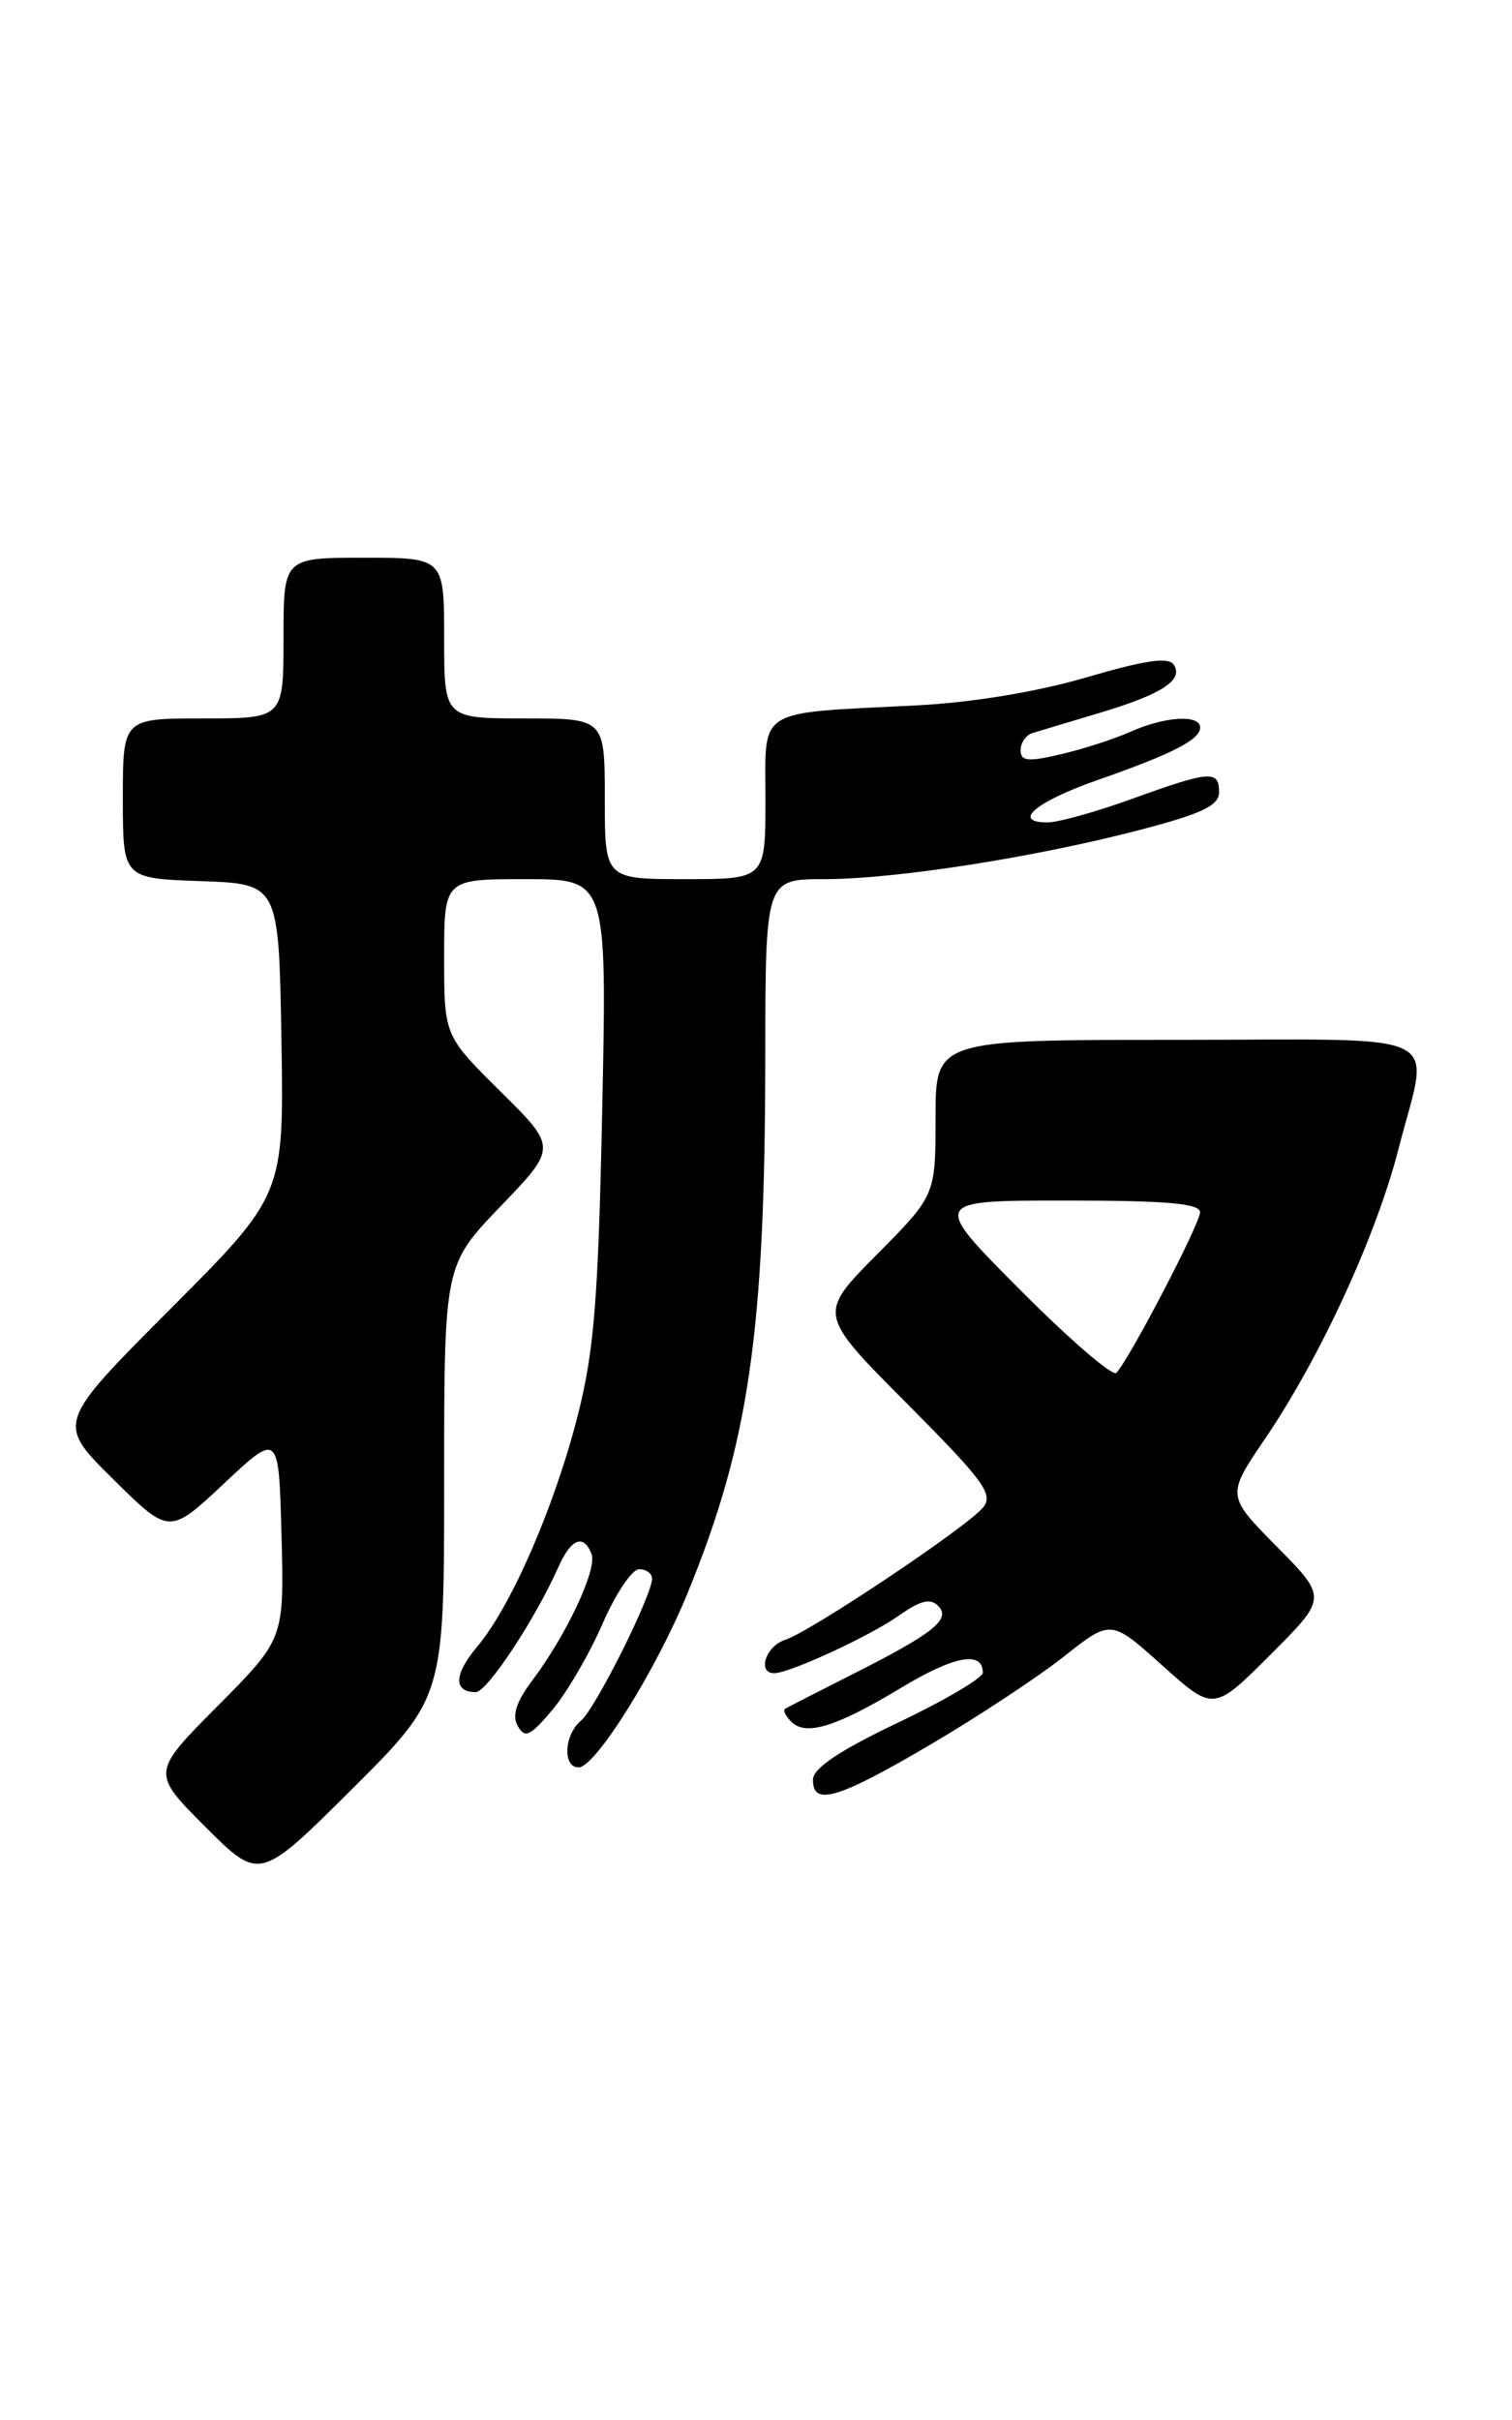 <?xml version="1.0" encoding="UTF-8" standalone="no"?>
<!DOCTYPE svg PUBLIC "-//W3C//DTD SVG 1.1//EN" "http://www.w3.org/Graphics/SVG/1.1/DTD/svg11.dtd" >
<svg xmlns="http://www.w3.org/2000/svg" xmlns:xlink="http://www.w3.org/1999/xlink" version="1.1" viewBox="0 0 160 256">
 <g >
 <path fill="currentColor"
d=" M 47.00 156.68 C 47.00 133.83 47.00 133.83 52.97 127.61 C 58.95 121.39 58.95 121.39 52.97 115.47 C 47.00 109.56 47.00 109.56 47.00 101.28 C 47.00 93.00 47.00 93.00 55.61 93.00 C 64.23 93.00 64.23 93.00 63.73 117.25 C 63.31 137.45 62.88 142.88 61.14 149.73 C 58.68 159.37 54.11 169.89 50.53 174.15 C 48.02 177.13 47.95 179.00 50.35 179.00 C 51.54 179.00 56.63 171.30 59.10 165.75 C 60.44 162.74 61.77 162.23 62.60 164.40 C 63.21 166.00 59.97 172.90 56.34 177.75 C 54.62 180.03 54.16 181.47 54.79 182.59 C 55.54 183.93 56.11 183.66 58.47 180.86 C 60.00 179.03 62.38 174.95 63.76 171.77 C 65.14 168.60 66.88 166.00 67.63 166.00 C 68.38 166.00 69.00 166.45 69.00 167.00 C 69.00 168.77 63.00 180.76 61.48 182.02 C 59.68 183.51 59.52 187.02 61.25 186.96 C 63.05 186.89 69.43 176.67 72.77 168.50 C 79.26 152.63 80.96 140.94 80.98 111.75 C 81.00 93.00 81.00 93.00 87.25 93.00 C 94.83 92.99 109.56 90.69 120.75 87.76 C 127.23 86.06 129.00 85.21 129.00 83.80 C 129.00 81.45 128.07 81.52 119.81 84.50 C 116.00 85.88 111.97 87.00 110.86 87.00 C 107.00 87.00 109.59 84.81 116.14 82.52 C 124.08 79.74 127.00 78.25 127.00 76.96 C 127.00 75.56 123.29 75.78 119.65 77.40 C 117.92 78.17 114.59 79.25 112.25 79.79 C 108.77 80.61 108.00 80.53 108.00 79.36 C 108.00 78.58 108.56 77.76 109.25 77.55 C 109.94 77.34 113.08 76.39 116.24 75.45 C 122.94 73.45 125.25 71.96 124.22 70.33 C 123.68 69.47 121.24 69.82 114.99 71.65 C 109.74 73.19 102.87 74.32 97.00 74.62 C 79.82 75.49 81.00 74.76 81.00 84.55 C 81.00 93.00 81.00 93.00 72.50 93.00 C 64.00 93.00 64.00 93.00 64.00 84.50 C 64.00 76.00 64.00 76.00 55.50 76.00 C 47.00 76.00 47.00 76.00 47.00 67.50 C 47.00 59.00 47.00 59.00 38.50 59.00 C 30.00 59.00 30.00 59.00 30.00 67.50 C 30.00 76.00 30.00 76.00 21.50 76.00 C 13.00 76.00 13.00 76.00 13.00 84.46 C 13.00 92.92 13.00 92.92 21.25 93.21 C 29.50 93.50 29.50 93.50 29.78 109.96 C 30.05 126.42 30.05 126.42 18.02 138.48 C 5.98 150.55 5.98 150.55 11.95 156.45 C 17.92 162.36 17.92 162.36 23.71 156.93 C 29.50 151.50 29.50 151.50 29.79 162.44 C 30.07 173.38 30.07 173.38 23.04 180.46 C 16.01 187.53 16.01 187.53 21.74 193.26 C 27.47 198.99 27.47 198.99 37.24 189.27 C 47.00 179.54 47.00 179.54 47.00 156.68 Z  M 98.41 184.58 C 103.48 181.60 109.86 177.39 112.59 175.23 C 117.56 171.30 117.56 171.30 122.99 176.18 C 128.43 181.05 128.43 181.05 134.44 175.04 C 140.46 169.02 140.46 169.02 135.12 163.62 C 129.78 158.21 129.78 158.21 133.90 152.15 C 139.73 143.56 145.64 130.72 147.99 121.54 C 151.27 108.72 153.87 110.00 124.50 110.00 C 99.00 110.00 99.00 110.00 99.00 118.22 C 99.00 126.45 99.00 126.45 92.77 132.73 C 86.55 139.01 86.55 139.01 95.95 148.45 C 104.13 156.67 105.17 158.09 104.02 159.48 C 102.28 161.58 85.73 172.63 83.07 173.48 C 81.04 174.12 80.10 177.00 81.92 177.00 C 83.56 177.00 92.15 173.03 95.19 170.86 C 97.38 169.31 98.45 169.05 99.27 169.87 C 100.69 171.29 98.78 172.80 90.00 177.22 C 86.42 179.03 83.31 180.62 83.07 180.77 C 82.83 180.91 83.13 181.53 83.74 182.14 C 85.28 183.68 88.50 182.68 95.43 178.50 C 101.00 175.15 104.00 174.60 104.00 176.95 C 104.00 177.50 99.96 179.88 95.03 182.23 C 88.85 185.17 86.06 187.04 86.03 188.25 C 85.98 191.11 88.68 190.30 98.41 184.58 Z  M 107.98 136.48 C 98.54 127.00 98.54 127.00 112.77 127.00 C 123.49 127.00 127.00 127.31 126.99 128.25 C 126.97 129.48 119.51 143.80 118.13 145.23 C 117.75 145.64 113.18 141.70 107.98 136.48 Z "/>
</g>
</svg>